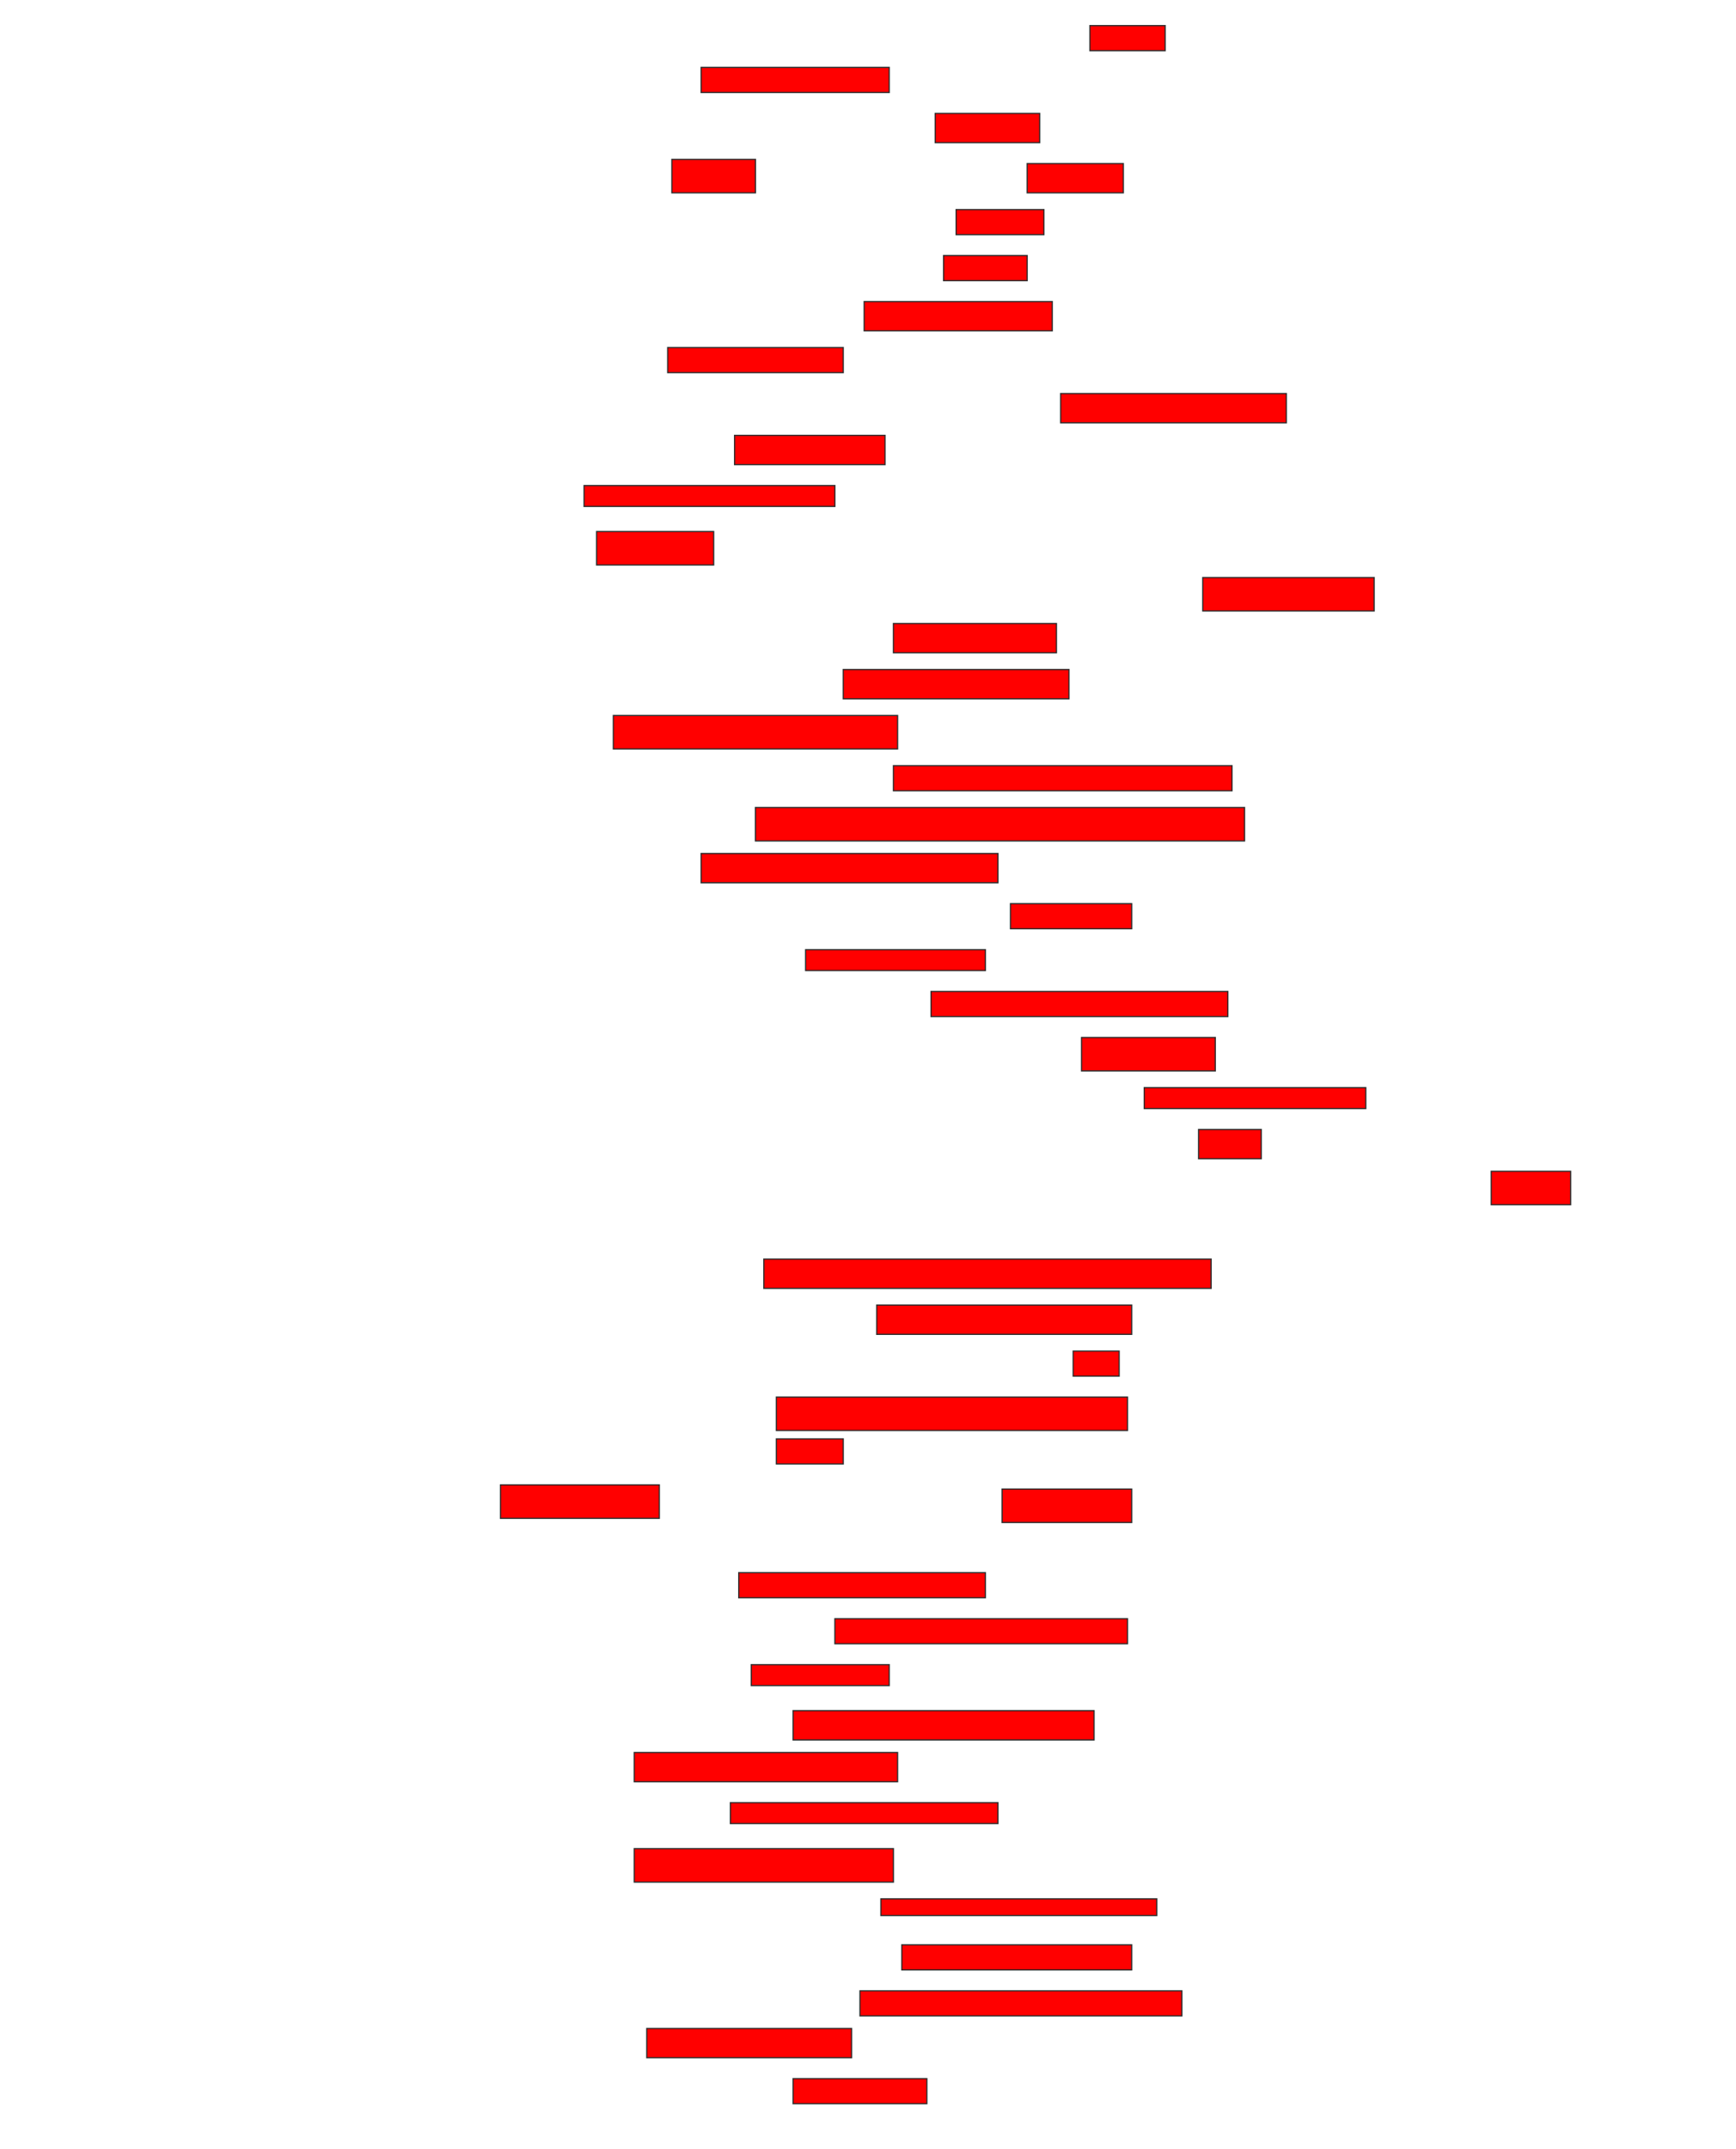 <svg xmlns="http://www.w3.org/2000/svg" width="1432" height="1772">
 <!-- Created with Image Occlusion Enhanced -->
 <g>
  <title>Labels</title>
 </g>
 <g>
  <title>Masks</title>
  <rect id="540448669cd3400c96aa279aef2c7cc3-oa-1" height="20.69" width="62.069" y="21.103" x="899.034" stroke="#2D2D2D" fill="#ff0000"/>
  <rect id="540448669cd3400c96aa279aef2c7cc3-oa-2" height="20.69" width="155.172" y="55.586" x="578.345" stroke="#2D2D2D" fill="#ff0000"/>
  <rect id="540448669cd3400c96aa279aef2c7cc3-oa-3" height="24.138" width="86.207" y="93.517" x="771.448" stroke="#2D2D2D" fill="#ff0000"/>
  <rect id="540448669cd3400c96aa279aef2c7cc3-oa-4" height="27.586" width="68.966" y="131.448" x="554.207" stroke="#2D2D2D" fill="#ff0000"/>
  <rect id="540448669cd3400c96aa279aef2c7cc3-oa-5" height="24.138" width="79.31" y="134.897" x="847.31" stroke="#2D2D2D" fill="#ff0000"/>
  <rect id="540448669cd3400c96aa279aef2c7cc3-oa-6" height="20.69" width="72.414" y="172.828" x="788.69" stroke="#2D2D2D" fill="#ff0000"/>
  <rect id="540448669cd3400c96aa279aef2c7cc3-oa-7" height="20.69" width="68.966" y="210.759" x="778.345" stroke="#2D2D2D" fill="#ff0000"/>
  <rect id="540448669cd3400c96aa279aef2c7cc3-oa-8" height="24.138" width="155.172" y="248.69" x="712.828" stroke="#2D2D2D" fill="#ff0000"/>
  <rect id="540448669cd3400c96aa279aef2c7cc3-oa-9" height="20.69" width="144.828" y="286.621" x="550.759" stroke="#2D2D2D" fill="#ff0000"/>
  <rect id="540448669cd3400c96aa279aef2c7cc3-oa-10" height="24.138" width="186.207" y="324.552" x="874.897" stroke="#2D2D2D" fill="#ff0000"/>
  <rect id="540448669cd3400c96aa279aef2c7cc3-oa-11" height="24.138" width="124.138" y="359.034" x="605.931" stroke="#2D2D2D" fill="#ff0000"/>
  <rect id="540448669cd3400c96aa279aef2c7cc3-oa-12" height="17.241" width="206.897" y="400.414" x="481.793" stroke="#2D2D2D" fill="#ff0000"/>
  <rect id="540448669cd3400c96aa279aef2c7cc3-oa-13" height="27.586" width="96.552" y="438.345" x="492.138" stroke="#2D2D2D" fill="#ff0000"/>
  <rect id="540448669cd3400c96aa279aef2c7cc3-oa-14" height="27.586" width="141.379" y="476.276" x="992.138" stroke="#2D2D2D" fill="#ff0000"/>
  <rect id="540448669cd3400c96aa279aef2c7cc3-oa-15" height="24.138" width="134.483" y="514.207" x="736.966" stroke="#2D2D2D" fill="#ff0000"/>
  <rect id="540448669cd3400c96aa279aef2c7cc3-oa-16" height="24.138" width="186.207" y="552.138" x="695.586" stroke="#2D2D2D" fill="#ff0000"/>
  <rect id="540448669cd3400c96aa279aef2c7cc3-oa-17" height="27.586" width="234.483" y="590.069" x="505.931" stroke="#2D2D2D" fill="#ff0000"/>
  <rect id="540448669cd3400c96aa279aef2c7cc3-oa-18" height="20.69" width="279.31" y="631.448" x="736.966" stroke="#2D2D2D" fill="#ff0000"/>
  <rect id="540448669cd3400c96aa279aef2c7cc3-oa-19" height="27.586" width="403.448" y="665.931" x="623.172" stroke="#2D2D2D" fill="#ff0000"/>
  <rect id="540448669cd3400c96aa279aef2c7cc3-oa-20" height="24.138" width="244.828" y="703.862" x="578.345" stroke="#2D2D2D" fill="#ff0000"/>
  <rect id="540448669cd3400c96aa279aef2c7cc3-oa-21" height="20.69" width="100" y="745.241" x="833.517" stroke="#2D2D2D" fill="#ff0000"/>
  <rect id="540448669cd3400c96aa279aef2c7cc3-oa-22" height="17.241" width="148.276" y="783.172" x="664.552" stroke="#2D2D2D" fill="#ff0000"/>
  <rect id="540448669cd3400c96aa279aef2c7cc3-oa-23" height="20.69" width="244.828" y="817.655" x="768" stroke="#2D2D2D" fill="#ff0000"/>
  <rect id="540448669cd3400c96aa279aef2c7cc3-oa-24" height="27.586" width="110.345" y="855.586" x="892.138" stroke="#2D2D2D" fill="#ff0000"/>
  <rect id="540448669cd3400c96aa279aef2c7cc3-oa-25" height="17.241" width="182.759" y="896.965" x="943.862" stroke="#2D2D2D" fill="#ff0000"/>
  <rect id="540448669cd3400c96aa279aef2c7cc3-oa-26" height="24.138" width="51.724" y="931.448" x="988.69" stroke="#2D2D2D" fill="#ff0000"/>
  <rect id="540448669cd3400c96aa279aef2c7cc3-oa-27" height="27.586" width="65.517" y="965.931" x="1230.069" stroke="#2D2D2D" fill="#ff0000"/>
  <rect id="540448669cd3400c96aa279aef2c7cc3-oa-28" height="24.138" width="368.966" y="1038.345" x="630.069" stroke="#2D2D2D" fill="#ff0000"/>
  <rect id="540448669cd3400c96aa279aef2c7cc3-oa-29" height="24.138" width="210.345" y="1076.276" x="723.172" stroke="#2D2D2D" fill="#ff0000"/>
  <rect id="540448669cd3400c96aa279aef2c7cc3-oa-30" height="20.69" width="37.931" y="1114.207" x="885.241" stroke="#2D2D2D" fill="#ff0000"/>
  <rect id="540448669cd3400c96aa279aef2c7cc3-oa-31" height="27.586" width="289.655" y="1152.138" x="640.414" stroke="#2D2D2D" fill="#ff0000"/>
  <rect id="540448669cd3400c96aa279aef2c7cc3-oa-32" height="20.69" width="55.172" y="1186.621" x="640.414" stroke="#2D2D2D" fill="#ff0000"/>
  <rect id="540448669cd3400c96aa279aef2c7cc3-oa-33" height="27.586" width="131.034" y="1224.552" x="412.828" stroke="#2D2D2D" fill="#ff0000"/>
  <rect id="540448669cd3400c96aa279aef2c7cc3-oa-34" height="27.586" width="106.897" y="1228" x="826.621" stroke="#2D2D2D" fill="#ff0000"/>
  <rect id="540448669cd3400c96aa279aef2c7cc3-oa-35" height="20.69" width="203.448" y="1296.965" x="609.379" stroke="#2D2D2D" fill="#ff0000"/>
  <rect id="540448669cd3400c96aa279aef2c7cc3-oa-36" height="20.69" width="241.379" y="1334.897" x="688.69" stroke="#2D2D2D" fill="#ff0000"/>
  <rect id="540448669cd3400c96aa279aef2c7cc3-oa-37" height="17.241" width="113.793" y="1372.828" x="619.724" stroke="#2D2D2D" fill="#ff0000"/>
  <rect id="540448669cd3400c96aa279aef2c7cc3-oa-38" height="24.138" width="248.276" y="1410.759" x="654.207" stroke="#2D2D2D" fill="#ff0000"/>
  <rect id="540448669cd3400c96aa279aef2c7cc3-oa-39" height="24.138" width="217.241" y="1445.241" x="523.172" stroke="#2D2D2D" fill="#ff0000"/>
  <rect id="540448669cd3400c96aa279aef2c7cc3-oa-40" height="17.241" width="220.69" y="1486.621" x="602.483" stroke="#2D2D2D" fill="#ff0000"/>
  <rect id="540448669cd3400c96aa279aef2c7cc3-oa-41" height="27.586" width="213.793" y="1524.552" x="523.172" stroke="#2D2D2D" fill="#ff0000"/>
  <rect id="540448669cd3400c96aa279aef2c7cc3-oa-42" height="13.793" width="227.586" y="1565.931" x="726.621" stroke="#2D2D2D" fill="#ff0000"/>
  <rect id="540448669cd3400c96aa279aef2c7cc3-oa-43" height="20.69" width="189.655" y="1603.862" x="743.862" stroke="#2D2D2D" fill="#ff0000"/>
  <rect id="540448669cd3400c96aa279aef2c7cc3-oa-44" height="20.69" width="265.517" y="1641.793" x="709.379" stroke="#2D2D2D" fill="#ff0000"/>
  <rect id="540448669cd3400c96aa279aef2c7cc3-oa-45" height="24.138" width="168.966" y="1672.828" x="533.517" stroke="#2D2D2D" fill="#ff0000"/>
  <rect id="540448669cd3400c96aa279aef2c7cc3-oa-46" height="20.69" width="110.345" y="1714.207" x="654.207" stroke="#2D2D2D" fill="#ff0000"/>
 </g>
</svg>